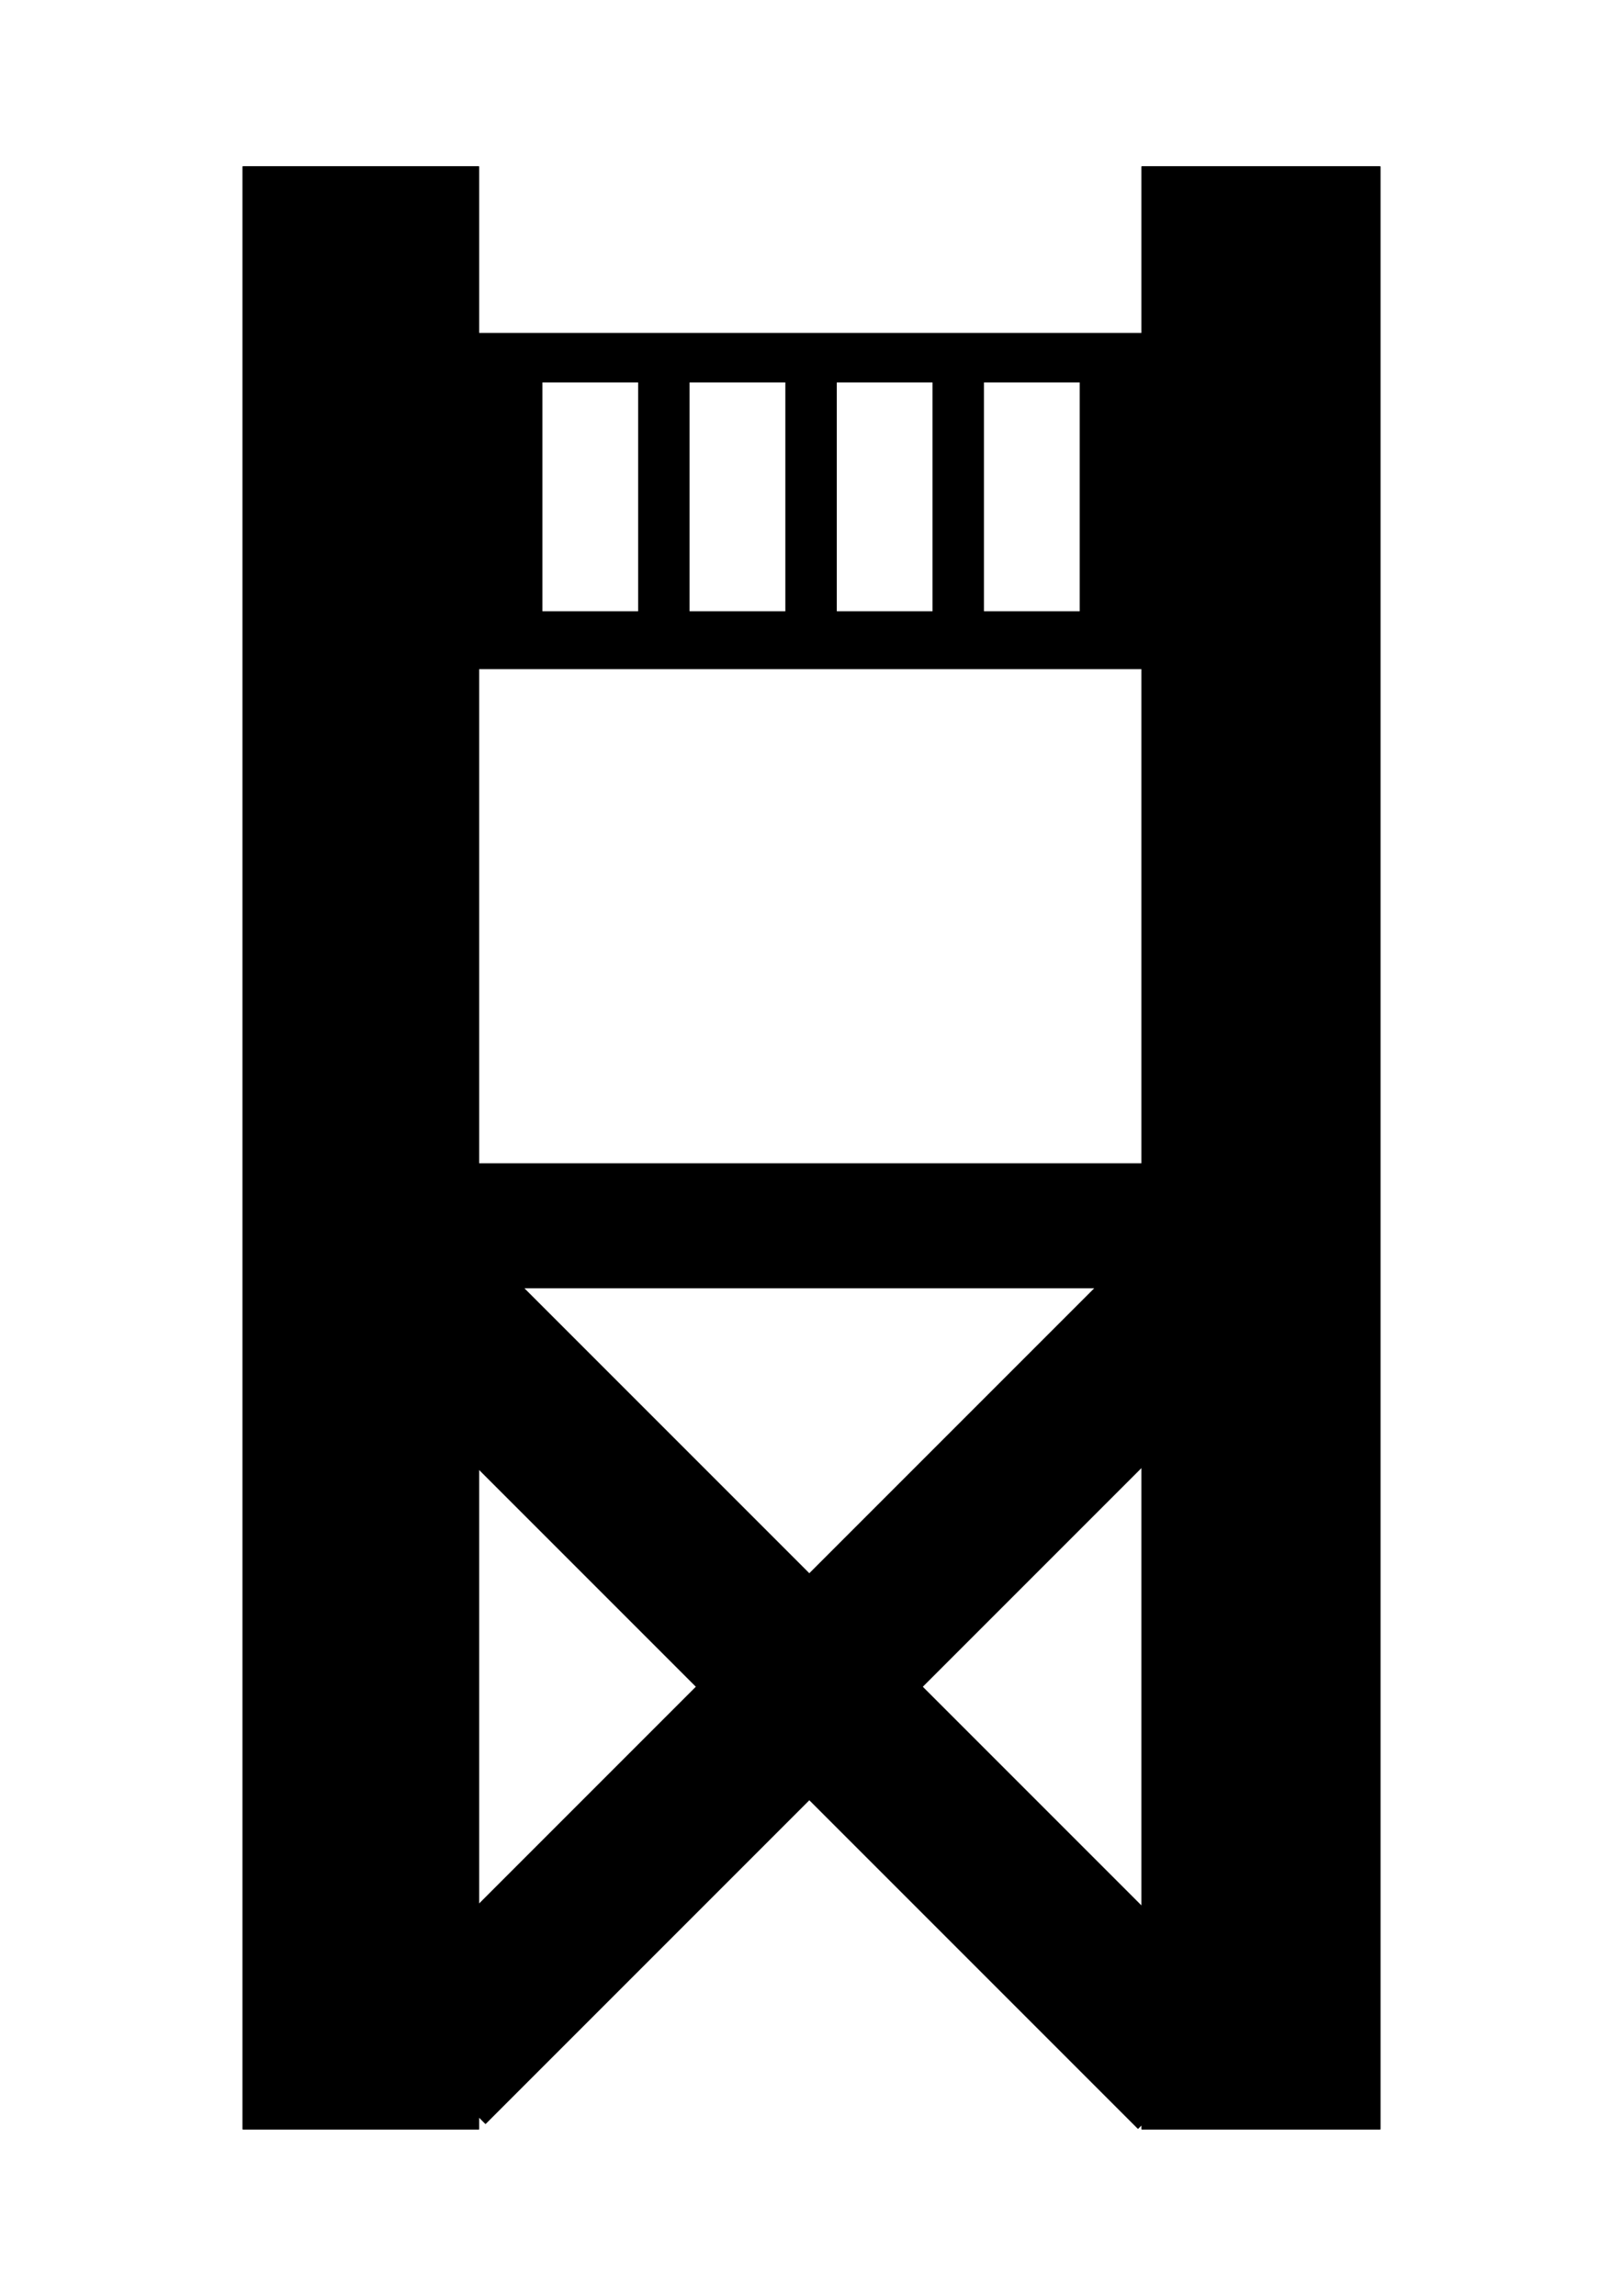 <?xml version="1.0" encoding="UTF-8" standalone="no"?>
<!-- Created with Inkscape (http://www.inkscape.org/) -->

<svg
   xmlns:dc="http://purl.org/dc/elements/1.1/"
   xmlns:cc="http://creativecommons.org/ns#"
   xmlns:rdf="http://www.w3.org/1999/02/22-rdf-syntax-ns#"
   xmlns:svg="http://www.w3.org/2000/svg"
   xmlns="http://www.w3.org/2000/svg"
   xmlns:sodipodi="http://sodipodi.sourceforge.net/DTD/sodipodi-0.dtd"
   xmlns:inkscape="http://www.inkscape.org/namespaces/inkscape"
   width="744.094"
   height="1052.362"
   id="svg2"
   version="1.1"
   inkscape:version="0.48.4 r9939"
   sodipodi:docname="New document 1">
  <defs
     id="defs4" />
  <sodipodi:namedview
     id="base"
     pagecolor="#ffffff"
     bordercolor="#666666"
     borderopacity="1.0"
     inkscape:pageopacity="0.0"
     inkscape:pageshadow="2"
     inkscape:zoom="0.35"
     inkscape:cx="442.25167"
     inkscape:cy="826.32259"
     inkscape:document-units="px"
     inkscape:current-layer="g5310"
     showgrid="false"
     inkscape:window-width="1536"
     inkscape:window-height="803"
     inkscape:window-x="-8"
     inkscape:window-y="-8"
     inkscape:window-maximized="1" />
  <g
     inkscape:label="Layer 1"
     inkscape:groupmode="layer"
     id="layer1">
    <g
       id="g3842">
      <g
         id="g3914">
        <g
           id="g5310"
           transform="translate(-20.166,12.388)">
          <g
             id="g5319">
            <rect
               style="color:#000000;fill:#000000;fill-opacity:1;fill-rule:nonzero;stroke:none;stroke-width:0.5;marker:none;visibility:visible;display:inline;overflow:visible;enable-background:accumulate"
               id="rect3753"
               width="108.543"
               height="900"
               x="131.32"
               y="63.793"
               rx="0.157"
               ry="0.431" />
            <rect
               style="color:#000000;fill:#000000;fill-opacity:1;fill-rule:nonzero;stroke:none;stroke-width:0.5;marker:none;visibility:visible;display:inline;overflow:visible;enable-background:accumulate"
               id="rect3753-1"
               width="109.645"
               height="900"
               x="543.462"
               y="63.793"
               rx="0.158"
               ry="0.431" />
            <path
               sodipodi:nodetypes="cccccccccssssssssssssssssssssssssssssssssssss"
               style="color:#000000;fill:#000000;fill-opacity:1;fill-rule:nonzero;stroke:none;stroke-width:0.5;marker:none;visibility:visible;display:inline;overflow:visible;enable-background:accumulate"
               d="m 229.414,140.22 -0.187,0.213 0,153.696 c 0,0.118 0.187,0.213 0.187,0.213 l 325.598,0 c 0.097,0 0.187,-0.096 0.187,-0.213 l 0,-153.696 -0.187,-0.213 z m 39.509,22.696 43.724,0 c 0.049,0 0.08,0.048 0.08,0.107 l 0,104.682 c 0,0.059 -0.032,0.107 -0.08,0.107 l -43.724,0 c -0.049,0 -0.08,-0.048 -0.08,-0.107 l 0,-104.682 c 0,-0.059 0.032,-0.107 0.08,-0.107 z m 67.494,0 43.724,0 c 0.049,0 0.08,0.048 0.08,0.107 l 0,104.682 c 0,0.059 -0.032,0.107 -0.08,0.107 l -43.724,0 c -0.049,0 -0.107,-0.048 -0.107,-0.107 l 0,-104.682 c 0,-0.059 0.058,-0.107 0.107,-0.107 z m 67.467,0 43.724,0 c 0.049,0 0.08,0.048 0.08,0.107 l 0,104.682 c 0,0.059 -0.032,0.107 -0.08,0.107 l -43.724,0 c -0.049,0 -0.08,-0.048 -0.08,-0.107 l 0,-104.682 c 0,-0.059 0.032,-0.107 0.08,-0.107 z m 67.494,0 43.724,0 c 0.049,0 0.08,0.048 0.08,0.107 l 0,104.682 c 0,0.059 -0.032,0.107 -0.08,0.107 l -43.724,0 c -0.049,0 -0.107,-0.048 -0.107,-0.107 l 0,-104.682 c 0,-0.059 0.058,-0.107 0.107,-0.107 z"
               id="rect3773"
               inkscape:connector-curvature="0" />
            <g
               id="g3795"
               transform="matrix(1.104,0,0,1.104,651.58,-129.335)">
              <rect
                 transform="matrix(0.707,0.707,-0.707,0.707,0,0)"
                 ry="0.241"
                 rx="0.118"
                 y="512.021"
                 x="370.083"
                 height="448.508"
                 width="66.67"
                 id="rect3775"
                 style="color:#000000;fill:#000000;fill-opacity:1;fill-rule:nonzero;stroke:none;stroke-width:0.5;marker:none;visibility:visible;display:inline;overflow:visible;enable-background:accumulate" />
              <rect
                 transform="matrix(0.707,-0.707,0.707,0.707,0,0)"
                 ry="0.241"
                 rx="0.118"
                 y="181.307"
                 x="-770.325"
                 height="448.508"
                 width="66.67"
                 id="rect3775-7"
                 style="color:#000000;fill:#000000;fill-opacity:1;fill-rule:nonzero;stroke:none;stroke-width:0.5;marker:none;visibility:visible;display:inline;overflow:visible;enable-background:accumulate" />
            </g>
            <rect
               style="color:#000000;fill:#000000;fill-opacity:1;fill-rule:nonzero;stroke:none;stroke-width:0.5;marker:none;visibility:visible;display:inline;overflow:visible;enable-background:accumulate"
               id="rect3799"
               width="357.594"
               height="57.304"
               x="216.31"
               y="520.836"
               rx="0.16"
               ry="0.448" />
          </g>
        </g>
      </g>
    </g>
  </g>
</svg>
